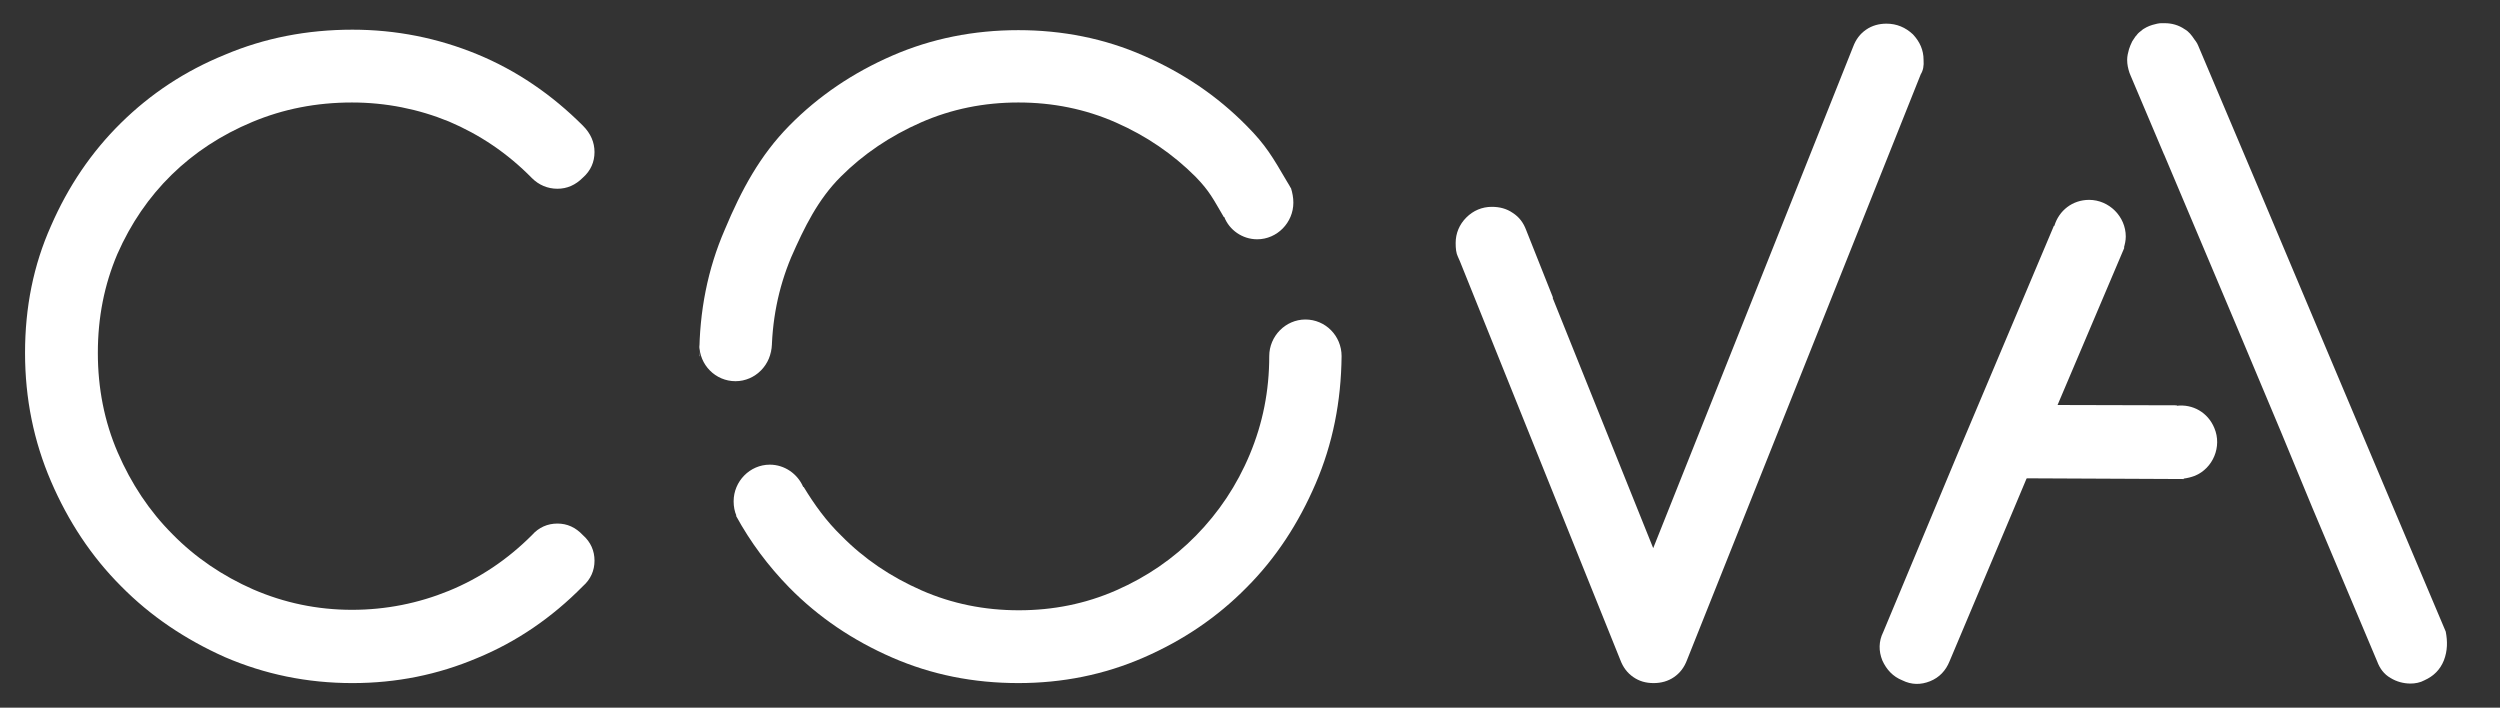<?xml version="1.0" encoding="utf-8"?>
<!-- Generator: Adobe Illustrator 22.0.1, SVG Export Plug-In . SVG Version: 6.00 Build 0)  -->
<svg version="1.1" id="Layer_1" xmlns="http://www.w3.org/2000/svg" xmlns:xlink="http://www.w3.org/1999/xlink" x="0px" y="0px"
	 viewBox="0 0 539.1 152.6" style="enable-background:new 0 0 539.1 152.6;" xml:space="preserve">
<rect x="0" y="0" width="539.1" height="152.6" fill="#333333" stroke="none"/>
<style type="text/css">
	.st0{fill:#FFFFFF;}
</style>
<g>
	<g>
		<path class="st0" d="M278.9,43.7c0,4.3-3.5,7.9-7.8,7.9c-3.2,0-6-2-7.1-4.8h-0.1c-2.3-3.9-3-5.5-6.1-8.7
			c-4.9-4.9-10.6-8.8-17.2-11.7c-6.6-2.9-13.6-4.3-21-4.3s-14.4,1.4-21,4.3s-12.4,6.8-17.3,11.7c-4.9,4.9-7.8,10.8-10.7,17.4
			c-2.8,6.7-4.2,13.8-4.2,21.3l0,0c0,0.2,0-2.7,0-2.5c0,4.3-3.5,7.9-7.8,7.9s-7.8-3.5-7.8-7.9c0-0.2,0,2.6,0.1,2.5h-0.1
			c0-9.6,1.8-18.8,5.5-27.3c3.6-8.6,7.6-16,13.9-22.4c6.3-6.4,13.7-11.4,22.2-15.1s17.6-5.5,27.2-5.5c9.5,0,18.6,1.8,27,5.5
			c8.5,3.7,15.9,8.7,22.2,15.1c4.2,4.2,5.7,6.9,8.7,12c0.2,0.3,0.4,0.7,0.6,1c0.1,0.2,0.2,0.4,0.3,0.5l0,0
			C278.7,41.6,278.9,42.6,278.9,43.7L278.9,43.7z"/>
	</g>
	<g>
		<path class="st0" d="M283.7,104.3c-3.7,8.6-8.6,16.1-14.9,22.4c-6.3,6.4-13.7,11.4-22.2,15.1s-17.5,5.5-27,5.5
			c-9.7,0-18.7-1.8-27.2-5.5s-15.9-8.7-22.2-15.1c-4.5-4.6-8.4-9.8-11.5-15.5h0.1c-0.4-0.9-0.6-2-0.6-3.1c0-4.3,3.5-7.9,7.8-7.9
			c3.2,0,6,2,7.2,4.8h0.1c2.3,3.8,4.9,7.4,8.1,10.5c4.9,5,10.7,8.9,17.3,11.8s13.6,4.3,21,4.3s14.4-1.4,21-4.3
			c6.6-2.9,12.3-6.8,17.2-11.8c4.9-5,8.8-10.8,11.6-17.5c2.8-6.7,4.2-13.7,4.2-21.2l0,0c0-4.3,3.5-7.9,7.8-7.9s7.8,3.5,7.8,7.9
			C289.2,86.6,287.4,95.7,283.7,104.3L283.7,104.3z"/>
	</g>
	<g>
		<path class="st0" d="M120.2,40.7c-2.1,0-4-0.8-5.5-2.3c-5.3-5.4-11.3-9.4-17.9-12.2c-6.6-2.7-13.6-4.1-20.9-4.1
			c-7.7,0-14.8,1.4-21.5,4.2S41.9,32.9,37,37.7s-8.8,10.5-11.7,17.1c-2.8,6.6-4.2,13.6-4.2,21.3c0,7.6,1.4,14.8,4.3,21.5
			s6.8,12.6,11.8,17.6c4.9,5,10.8,9,17.4,11.9c6.7,2.9,13.8,4.4,21.3,4.4c7.3,0,14.3-1.4,20.9-4.1c6.6-2.7,12.6-6.7,17.9-12
			c1.5-1.7,3.4-2.5,5.5-2.5s3.9,0.8,5.5,2.5c1.7,1.5,2.5,3.4,2.5,5.5s-0.8,4-2.5,5.5c-6.7,6.8-14.3,12-22.8,15.5
			c-8.5,3.6-17.4,5.4-26.9,5.4c-9.8,0-18.9-1.9-27.5-5.6c-8.5-3.8-16-8.8-22.4-15.3c-6.4-6.4-11.4-14-15.1-22.6
			C7.3,95.2,5.4,86,5.4,76.1c0-9.8,1.8-18.9,5.6-27.4c3.7-8.5,8.7-15.9,15.1-22.2s13.8-11.2,22.4-14.7C57,8.2,66.2,6.4,76,6.4
			c9.4,0,18.4,1.8,26.9,5.3s16.1,8.7,22.8,15.4c1.7,1.7,2.5,3.6,2.5,5.7s-0.8,4-2.5,5.5C124.1,39.9,122.3,40.7,120.2,40.7
			L120.2,40.7z"/>
	</g>
	<g>
		<path class="st0" d="M414.2,16l-50.4,126.3c-0.6,1.6-1.5,2.8-2.8,3.7s-2.8,1.3-4.4,1.3c-1.7,0-3.1-0.4-4.4-1.3
			c-1.3-0.9-2.2-2.1-2.8-3.7l-34.6-86l0,0l-0.4-0.9c-0.4-0.8-0.5-1.8-0.5-3c0-2.1,0.8-4,2.3-5.5s3.4-2.3,5.5-2.3
			c1.7,0,3.2,0.4,4.5,1.3c1.4,0.9,2.3,2.1,2.9,3.7l5.8,14.6h-0.1l21.7,54l43.1-108.1c0.6-1.6,1.5-2.8,2.8-3.7s2.8-1.3,4.4-1.3
			c2.2,0,4.1,0.8,5.7,2.3c1.5,1.6,2.3,3.4,2.3,5.5C414.9,14.2,414.7,15.2,414.2,16L414.2,16z"/>
	</g>
	<g>
		<path class="st0" d="M447.2,93.2h50.7"/>
	</g>
</g>
<path class="st0" d="M434.4,109.4l-14,33.2c-0.8,2-2.2,3.5-4.2,4.3s-4,0.8-6-0.2c-2-0.8-3.4-2.3-4.3-4.3c-0.8-2-0.8-4.1,0.2-6.1
	L422,98.2l20.9-49.5h0.1c1-3.3,3.9-5.6,7.5-5.6c4.3,0,7.9,3.6,7.9,7.9c0,0.9-0.2,1.7-0.4,2.4h0.1l-16.9,39.8"/>
<path class="st0" d="M491.9,93.2l-9.7-23.1l-15.5-36.7c0-0.1-0.1-0.1-0.1-0.2c-2.4-5.7-4.8-11.3-7.2-17c-0.1-0.2-0.1-0.3-0.2-0.5
	c-0.3-0.9-0.5-1.8-0.5-2.8c0-0.8,0.2-1.6,0.4-2.3c0.2-0.6,0.4-1.1,0.7-1.7c0.2-0.3,0.4-0.6,0.6-0.9c0.1-0.2,0.3-0.3,0.4-0.5
	c0.3-0.4,0.7-0.7,1.1-1c0.1-0.1,0.2-0.2,0.4-0.3c0.8-0.5,1.6-0.8,2.5-1c0.1,0,0.3-0.1,0.4-0.1c0.4-0.1,0.7-0.1,1.1-0.1
	c0.1,0,0.2,0,0.3,0c0,0,0,0,0.1,0h0.1c1.5,0,3,0.4,4.3,1.3c0.9,0.5,1.5,1.3,2.1,2.2c0.1,0.1,0.2,0.3,0.3,0.4
	c0.2,0.3,0.4,0.6,0.5,0.9c9,21.2,17.9,42.3,26.7,63.2s17.7,41.9,26.7,63.2c0.4,2.1,0.4,4.1-0.4,6.2l0,0c-0.8,2-2.2,3.4-4.2,4.3
	c-0.9,0.5-2,0.7-3,0.7c-1.5,0-3-0.4-4.3-1.2c-1.4-0.8-2.3-2-2.9-3.6l-14-33.2"/>
<path class="st0" d="M429.9,87.3l39.5,0.1l0,0.1c3.4-0.4,6.7,1.4,8.1,4.8c1.7,4-0.3,8.7-4.2,10.3c-0.8,0.3-1.6,0.5-2.4,0.6l0,0.1
	l-43.2-0.2"/>
</svg>
